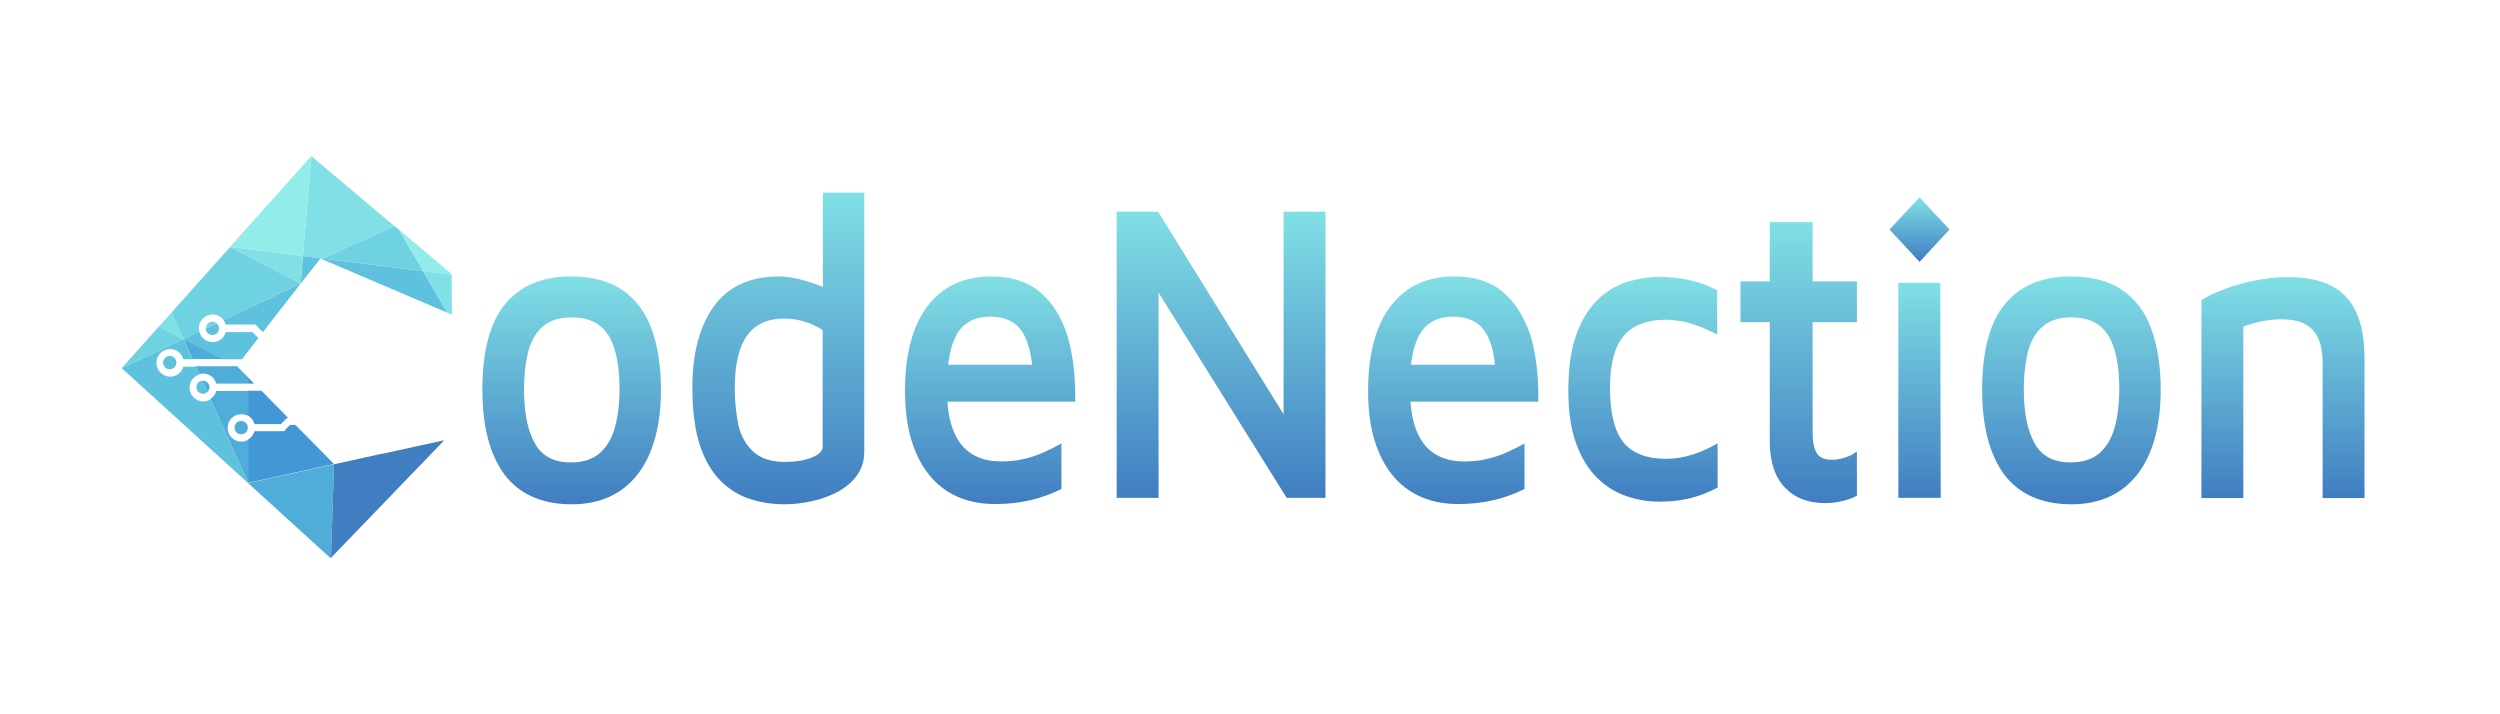 <svg width="833" height="238" viewBox="0 0 833 238" fill="none" xmlns="http://www.w3.org/2000/svg">
<path d="M207.139 96.469C202.697 93.534 196.985 92.106 190.241 92.106C180.721 92.106 173.343 95.2 168.345 101.309C163.268 107.338 160.729 117.017 160.729 129.869C160.729 142.007 163.189 151.447 168.028 158.032C172.947 164.617 180.483 168.028 190.479 168.028C199.999 168.028 207.377 164.617 212.534 157.953C217.611 151.368 220.229 141.848 220.229 129.869C220.229 121.935 219.119 115.033 217.056 109.48C214.914 103.768 211.582 99.405 207.139 96.469ZM178.262 147.798C175.803 143.514 174.613 137.485 174.613 129.789C174.613 124.712 175.168 120.349 176.12 116.699C177.151 113.209 178.817 110.432 181.118 108.607C183.419 106.703 186.513 105.751 190.4 105.751C194.287 105.751 197.381 106.624 199.682 108.369C201.983 110.115 203.649 112.733 204.759 116.303C205.87 119.873 206.425 124.395 206.425 129.789C206.425 134.549 205.87 138.913 204.839 142.562C203.807 146.211 202.062 149.067 199.761 151.051C197.461 153.034 194.287 154.065 190.4 154.065C184.688 154.145 180.563 152.003 178.262 147.798Z" fill="url(#paint0_linear)"/>
<path d="M274.176 95.676C273.621 95.359 272.986 95.121 272.351 94.883C269.971 94.01 267.671 93.296 265.37 92.82C263.069 92.344 261.165 92.106 259.579 92.106C249.9 92.106 242.601 95.438 237.841 102.102C233.081 108.687 230.701 117.731 230.701 128.996C230.701 136.929 231.574 143.514 233.24 148.512C234.985 153.589 237.365 157.556 240.301 160.412C243.236 163.268 246.568 165.251 250.217 166.362C253.787 167.473 257.516 168.028 261.245 168.028C264.259 168.028 267.353 167.711 270.447 166.997C273.541 166.362 276.477 165.251 279.095 163.903C281.713 162.475 283.934 160.65 285.521 158.429C287.187 156.128 287.98 153.431 287.98 150.416V64.181H274.176V95.676ZM244.823 129.234C244.823 124.157 245.457 119.873 246.568 116.461C247.758 113.129 249.503 110.511 251.963 108.766C254.422 107.021 257.516 106.148 261.324 106.148C263.466 106.148 265.687 106.465 267.909 107.1C270.051 107.735 272.113 108.687 274.097 109.956V148.909C274.097 150.257 272.907 151.447 270.606 152.399C268.147 153.431 265.053 153.907 261.483 153.907C257.04 153.907 253.629 152.796 251.169 150.654C248.71 148.512 247.044 145.577 246.092 141.927C245.299 138.119 244.823 133.915 244.823 129.234Z" fill="url(#paint1_linear)"/>
<path d="M346.528 97.342C342.403 93.851 336.929 92.106 330.344 92.106C321.3 92.106 314.16 95.359 309.162 101.864C304.164 108.29 301.546 117.889 301.546 130.265C301.546 138.278 302.736 145.259 305.195 150.813C307.575 156.445 311.145 160.809 315.588 163.665C320.031 166.521 325.425 167.949 331.455 167.949C335.897 167.949 340.023 167.473 343.593 166.6C347.163 165.727 350.415 164.537 353.271 163.109L353.668 162.951V147.719L352.716 148.274C351.288 149.067 349.543 149.94 347.559 150.813C345.576 151.685 343.434 152.399 341.054 152.955C338.753 153.51 336.215 153.748 333.517 153.748C327.647 153.748 323.125 151.765 320.11 147.877C317.571 144.545 316.064 139.865 315.667 133.835H358.269V133.201C358.349 125.109 357.476 117.889 355.651 111.781C353.668 105.672 350.653 100.753 346.528 97.342ZM343.91 121.539H315.905C316.223 119.159 316.619 117.017 317.175 115.271C318.285 111.701 319.951 109.163 322.093 107.735C324.235 106.227 326.853 105.513 329.947 105.513C334.707 105.513 338.277 107.1 340.419 110.273C342.165 112.812 343.355 116.62 343.91 121.539Z" fill="url(#paint2_linear)"/>
<path d="M427.686 138.04L385.877 70.527H372.073V165.886H386.036V97.501L428.717 165.886H441.649V70.527H427.686V138.04Z" fill="url(#paint3_linear)"/>
<path d="M500.831 97.342C496.706 93.851 491.232 92.106 484.647 92.106C475.603 92.106 468.463 95.359 463.465 101.864C458.467 108.29 455.849 117.889 455.849 130.265C455.849 138.278 457.039 145.259 459.498 150.813C461.878 156.445 465.448 160.809 469.891 163.665C474.334 166.521 479.728 167.949 485.758 167.949C490.2 167.949 494.326 167.473 497.896 166.6C501.466 165.727 504.718 164.537 507.574 163.109L507.971 162.951V147.719L507.019 148.274C505.591 149.067 503.846 149.94 501.862 150.813C499.879 151.685 497.737 152.399 495.357 152.955C493.056 153.51 490.518 153.748 487.82 153.748C481.95 153.748 477.428 151.765 474.413 147.877C471.874 144.545 470.367 139.865 469.97 133.835H512.572V133.201C512.652 125.109 511.779 117.889 509.954 111.781C507.892 105.672 504.877 100.753 500.831 97.342ZM498.134 121.539H470.129C470.446 119.159 470.843 117.017 471.398 115.271C472.509 111.701 474.175 109.163 476.317 107.735C478.459 106.227 481.077 105.513 484.171 105.513C488.931 105.513 492.501 107.1 494.643 110.273C496.468 112.812 497.658 116.62 498.134 121.539Z" fill="url(#paint4_linear)"/>
<path d="M563.743 151.527C560.966 152.399 558.11 152.875 555.175 152.875C548.511 152.875 543.751 150.971 540.815 147.243C537.88 143.514 536.452 137.405 536.452 129.155C536.452 121.221 538.039 115.351 541.053 111.86C544.068 108.369 548.749 106.545 554.778 106.545C557.713 106.545 560.49 106.941 563.187 107.735C565.885 108.528 568.582 109.639 571.279 110.987L572.152 111.463V96.707L571.835 96.549C569.058 95.121 565.964 94.01 562.711 93.296C559.459 92.582 556.127 92.265 552.953 92.265C549.145 92.265 545.337 92.899 541.688 94.089C538.039 95.359 534.707 97.421 531.851 100.357C528.995 103.292 526.694 107.259 525.028 112.098C523.362 116.937 522.569 123.046 522.569 130.186C522.569 137.167 523.441 143.117 525.187 147.798C526.932 152.558 529.233 156.366 532.168 159.222C535.103 162.078 538.356 164.141 542.005 165.331C545.575 166.6 549.304 167.155 553.112 167.155C556.603 167.155 559.935 166.759 563.029 166.045C566.123 165.251 569.137 164.141 571.993 162.633L572.311 162.475V147.719L571.438 148.195C569.058 149.543 566.519 150.654 563.743 151.527Z" fill="url(#paint5_linear)"/>
<path d="M603.965 74.018H589.685V93.772H579.927V107.338H589.685V147.005C589.685 153.748 591.351 158.905 594.683 162.395C597.935 165.886 602.457 167.631 608.09 167.631C609.756 167.631 611.501 167.473 613.326 167.076C615.151 166.679 616.896 166.124 618.403 165.331L618.721 165.172V150.416L617.769 151.051C616.896 151.685 615.706 152.161 614.437 152.558C613.088 152.955 611.819 153.193 610.47 153.193C607.931 153.193 606.265 152.479 605.393 151.051C604.441 149.543 603.965 147.163 603.965 143.99V107.338H618.721V93.772H603.965V74.018Z" fill="url(#paint6_linear)"/>
<path d="M632.525 94.248V165.886H646.646L646.487 94.248H632.525Z" fill="url(#paint7_linear)"/>
<path d="M629.589 76.477L639.585 87.267L649.581 76.477L639.585 65.767L629.589 76.477Z" fill="url(#paint8_linear)"/>
<path d="M706.86 96.469C702.417 93.534 696.705 92.106 689.962 92.106C680.442 92.106 673.064 95.2 668.066 101.309C662.989 107.338 660.45 117.017 660.45 129.869C660.45 142.007 662.909 151.447 667.749 158.032C672.667 164.617 680.204 168.028 690.2 168.028C699.72 168.028 707.098 164.617 712.255 157.953C717.332 151.368 719.95 141.848 719.95 129.869C719.95 121.935 718.839 115.033 716.777 109.48C714.714 103.768 711.303 99.405 706.86 96.469ZM677.983 147.798C675.523 143.514 674.333 137.485 674.333 129.789C674.333 124.712 674.889 120.349 675.841 116.699C676.872 113.209 678.538 110.432 680.839 108.607C683.139 106.703 686.233 105.751 690.121 105.751C694.008 105.751 697.102 106.624 699.403 108.369C701.703 110.115 703.369 112.733 704.48 116.303C705.591 119.873 706.146 124.395 706.146 129.789C706.146 134.549 705.591 138.913 704.559 142.562C703.528 146.211 701.783 149.067 699.482 151.051C697.181 153.034 694.008 154.065 690.121 154.065C684.409 154.145 680.283 152.003 677.983 147.798Z" fill="url(#paint9_linear)"/>
<path d="M785.003 103.847C783.178 99.96 780.323 96.945 776.594 95.121C772.865 93.217 768.105 92.344 762.314 92.344C759.855 92.344 757.316 92.503 754.698 92.899C752.08 93.296 749.541 93.772 747.003 94.486C744.464 95.121 742.084 95.914 739.863 96.866C737.641 97.739 735.579 98.77 733.833 99.801L733.516 99.96V165.965H747.479V108.845C749.303 108.131 751.366 107.497 753.429 107.1C755.65 106.624 757.871 106.386 760.013 106.386C762.949 106.386 765.408 106.783 767.232 107.576C768.978 108.369 770.406 109.48 771.358 110.829C772.31 112.177 772.944 113.764 773.341 115.351C773.658 117.017 773.896 118.762 773.896 120.507V165.965H787.859V118.524C787.7 112.574 786.828 107.735 785.003 103.847Z" fill="url(#paint10_linear)"/>
<path d="M131.455 75.367L107.497 86.156L100.912 85.363L103.768 52.043L131.455 75.367Z" fill="#80E0E5"/>
<path d="M103.768 52.043L100.912 85.363L76.795 82.348L76.636 82.269L103.768 51.963V52.043Z" fill="#92ECE9"/>
<path d="M107.497 86.156L107.179 86.315L106.783 86.156L106.307 86.711L100.198 94.486L100.912 85.363L107.497 86.156Z" fill="#5EC1DD"/>
<path d="M72.193 107.735L68.623 109.401C68.623 108.211 69.575 107.179 70.845 107.179C71.321 107.179 71.797 107.417 72.193 107.735Z" fill="#6ED2E1"/>
<path d="M100.198 94.486L74.494 106.624C73.701 105.513 72.352 104.799 70.845 104.799C68.306 104.799 66.243 106.862 66.243 109.401C66.243 109.797 66.323 110.115 66.402 110.511L61.166 112.971L57.199 104.085L76.636 82.348H76.795L100.198 94.486Z" fill="#6ED2E1"/>
<path d="M76.795 82.348H76.636V82.269L76.795 82.348Z" fill="#999999"/>
<path d="M72.987 109.401C72.987 110.591 72.035 111.622 70.765 111.622C69.575 111.622 68.623 110.67 68.544 109.48L72.114 107.814C72.669 108.131 72.987 108.687 72.987 109.401Z" fill="#5EC1DD"/>
<path d="M86.077 112.653L80.603 119.714H74.335L61.166 113.05V112.971L66.402 110.511C66.878 112.495 68.703 114.002 70.845 114.002C72.907 114.002 74.732 112.574 75.208 110.67H84.093L86.077 112.653Z" fill="#5EC1DD"/>
<path d="M100.198 94.486L87.584 110.67L85.363 108.449V108.131H75.208C75.049 107.576 74.811 107.1 74.494 106.624L100.198 94.486Z" fill="#5EC1DD"/>
<path d="M61.166 112.891L61.087 112.971L52.915 108.845L57.199 104.085L61.166 112.891Z" fill="#80E0E5"/>
<path d="M58.786 120.825C58.786 122.015 57.834 123.046 56.565 123.046C55.375 123.046 54.343 122.094 54.343 120.825C54.343 119.635 55.295 118.603 56.565 118.603C57.834 118.603 58.786 119.635 58.786 120.825Z" fill="#5EC1DD"/>
<path d="M69.099 130.662C68.703 130.979 68.227 131.217 67.671 131.217C66.481 131.217 65.45 130.265 65.45 128.996C65.45 127.885 66.323 126.933 67.433 126.854L69.099 130.662Z" fill="#5EC1DD"/>
<path d="M82.665 160.967L40.539 122.649L61.087 112.971L61.166 113.05L64.181 119.714H61.087C60.611 117.731 58.786 116.303 56.723 116.303C54.185 116.303 52.122 118.365 52.122 120.904C52.122 123.443 54.185 125.505 56.723 125.505C58.786 125.505 60.611 124.157 61.087 122.173H65.291L66.481 124.791C64.577 125.347 63.149 127.092 63.149 129.155C63.149 131.693 65.212 133.756 67.751 133.756C68.623 133.756 69.496 133.518 70.21 133.042L82.665 160.967Z" fill="#5EC1DD"/>
<path d="M61.087 112.971L40.539 122.649L52.915 108.845L61.087 112.971Z" fill="#6ED2E1"/>
<path d="M61.166 112.971H61.087L61.166 112.891V112.971Z" fill="#999999"/>
<path d="M74.335 119.635H64.181L61.166 112.971L74.335 119.635Z" fill="#50ADD9"/>
<path d="M69.813 128.996C69.813 129.631 69.496 130.186 69.099 130.662L67.433 126.854C67.513 126.854 67.592 126.854 67.671 126.854C68.782 126.854 69.813 127.806 69.813 128.996Z" fill="#50ADD9"/>
<path d="M82.665 125.743V127.806H72.035C71.479 125.823 69.734 124.474 67.671 124.474C67.275 124.474 66.799 124.553 66.402 124.633L65.212 122.015H78.937L82.665 125.743Z" fill="#50ADD9"/>
<path d="M82.586 142.483C82.586 143.673 81.634 144.704 80.365 144.704C79.175 144.704 78.143 143.752 78.143 142.483C78.143 141.293 79.095 140.261 80.365 140.261C81.634 140.341 82.586 141.293 82.586 142.483Z" fill="#50ADD9"/>
<path d="M75.843 142.562C75.843 145.101 77.905 147.163 80.444 147.163C81.237 147.163 82.031 146.925 82.665 146.529V160.967L70.131 132.883C71.083 132.249 71.797 131.376 72.035 130.265H82.665V138.595C82.031 138.199 81.237 138.04 80.444 138.04C77.905 137.961 75.843 140.023 75.843 142.562Z" fill="#50ADD9"/>
<path d="M84.649 127.806H82.665V125.743L84.649 127.806Z" fill="#4297D6"/>
<path d="M96.073 139.309H95.597L93.613 141.293H84.807C84.49 140.103 83.697 139.071 82.665 138.516V130.186H87.108L96.073 139.309Z" fill="#4297D6"/>
<path d="M111.305 154.621L82.665 160.888V146.449C83.697 145.815 84.49 144.863 84.807 143.673H94.486L94.962 143.593V143.276L96.628 141.61H98.453L111.305 154.621Z" fill="#4297D6"/>
<path d="M111.305 154.7L110.273 185.878L110.194 186.037L82.665 160.967L111.305 154.7Z" fill="#50ADD9"/>
<path d="M148.036 146.687L110.273 185.878L111.305 154.7L126.378 151.368L127.727 151.13L148.036 146.687Z" fill="#407DC1"/>
<path d="M126.378 151.368L111.305 154.7V154.621V154.7L126.378 151.368Z" fill="#999999"/>
<path d="M148.988 104.165L107.179 86.315L107.497 86.156L140.975 90.361L148.988 104.165Z" fill="#5EC1DD"/>
<path d="M150.495 91.551L140.975 90.361L132.804 76.398L150.495 91.313V91.551Z" fill="#92ECE9"/>
<path d="M150.575 104.799L148.988 104.165L140.975 90.361L150.495 91.551L150.575 104.799Z" fill="#80E0E5"/>
<path d="M100.912 85.363L100.198 94.486L76.795 82.348L100.912 85.363Z" fill="#80E0E5"/>
<path d="M140.975 90.361L107.497 86.156L131.455 75.367L132.804 76.398L140.975 90.361Z" fill="#6ED2E1"/>
<defs>
<linearGradient id="paint0_linear" x1="190.511" y1="167.991" x2="190.511" y2="92.097" gradientUnits="userSpaceOnUse">
<stop stop-color="#407DC1"/>
<stop offset="1" stop-color="#80E0E5"/>
</linearGradient>
<linearGradient id="paint1_linear" x1="259.309" y1="167.991" x2="259.309" y2="64.191" gradientUnits="userSpaceOnUse">
<stop stop-color="#407DC1"/>
<stop offset="1" stop-color="#80E0E5"/>
</linearGradient>
<linearGradient id="paint2_linear" x1="329.804" y1="167.991" x2="329.804" y2="92.097" gradientUnits="userSpaceOnUse">
<stop stop-color="#407DC1"/>
<stop offset="1" stop-color="#80E0E5"/>
</linearGradient>
<linearGradient id="paint3_linear" x1="406.884" y1="165.877" x2="406.884" y2="70.534" gradientUnits="userSpaceOnUse">
<stop stop-color="#407DC1"/>
<stop offset="1" stop-color="#80E0E5"/>
</linearGradient>
<linearGradient id="paint4_linear" x1="484.089" y1="167.991" x2="484.089" y2="92.097" gradientUnits="userSpaceOnUse">
<stop stop-color="#407DC1"/>
<stop offset="1" stop-color="#80E0E5"/>
</linearGradient>
<linearGradient id="paint5_linear" x1="547.506" y1="167.287" x2="547.506" y2="92.237" gradientUnits="userSpaceOnUse">
<stop stop-color="#407DC1"/>
<stop offset="1" stop-color="#80E0E5"/>
</linearGradient>
<linearGradient id="paint6_linear" x1="599.256" y1="167.709" x2="599.256" y2="74.057" gradientUnits="userSpaceOnUse">
<stop stop-color="#407DC1"/>
<stop offset="1" stop-color="#80E0E5"/>
</linearGradient>
<linearGradient id="paint7_linear" x1="639.579" y1="165.877" x2="639.579" y2="94.211" gradientUnits="userSpaceOnUse">
<stop stop-color="#407DC1"/>
<stop offset="1" stop-color="#80E0E5"/>
</linearGradient>
<linearGradient id="paint8_linear" x1="639.579" y1="87.245" x2="639.579" y2="65.733" gradientUnits="userSpaceOnUse">
<stop stop-color="#407DC1"/>
<stop offset="1" stop-color="#80E0E5"/>
</linearGradient>
<linearGradient id="paint9_linear" x1="690.241" y1="167.991" x2="690.241" y2="92.097" gradientUnits="userSpaceOnUse">
<stop stop-color="#407DC1"/>
<stop offset="1" stop-color="#80E0E5"/>
</linearGradient>
<linearGradient id="paint10_linear" x1="760.611" y1="165.877" x2="760.611" y2="92.237" gradientUnits="userSpaceOnUse">
<stop stop-color="#407DC1"/>
<stop offset="1" stop-color="#80E0E5"/>
</linearGradient>
</defs>
</svg>
